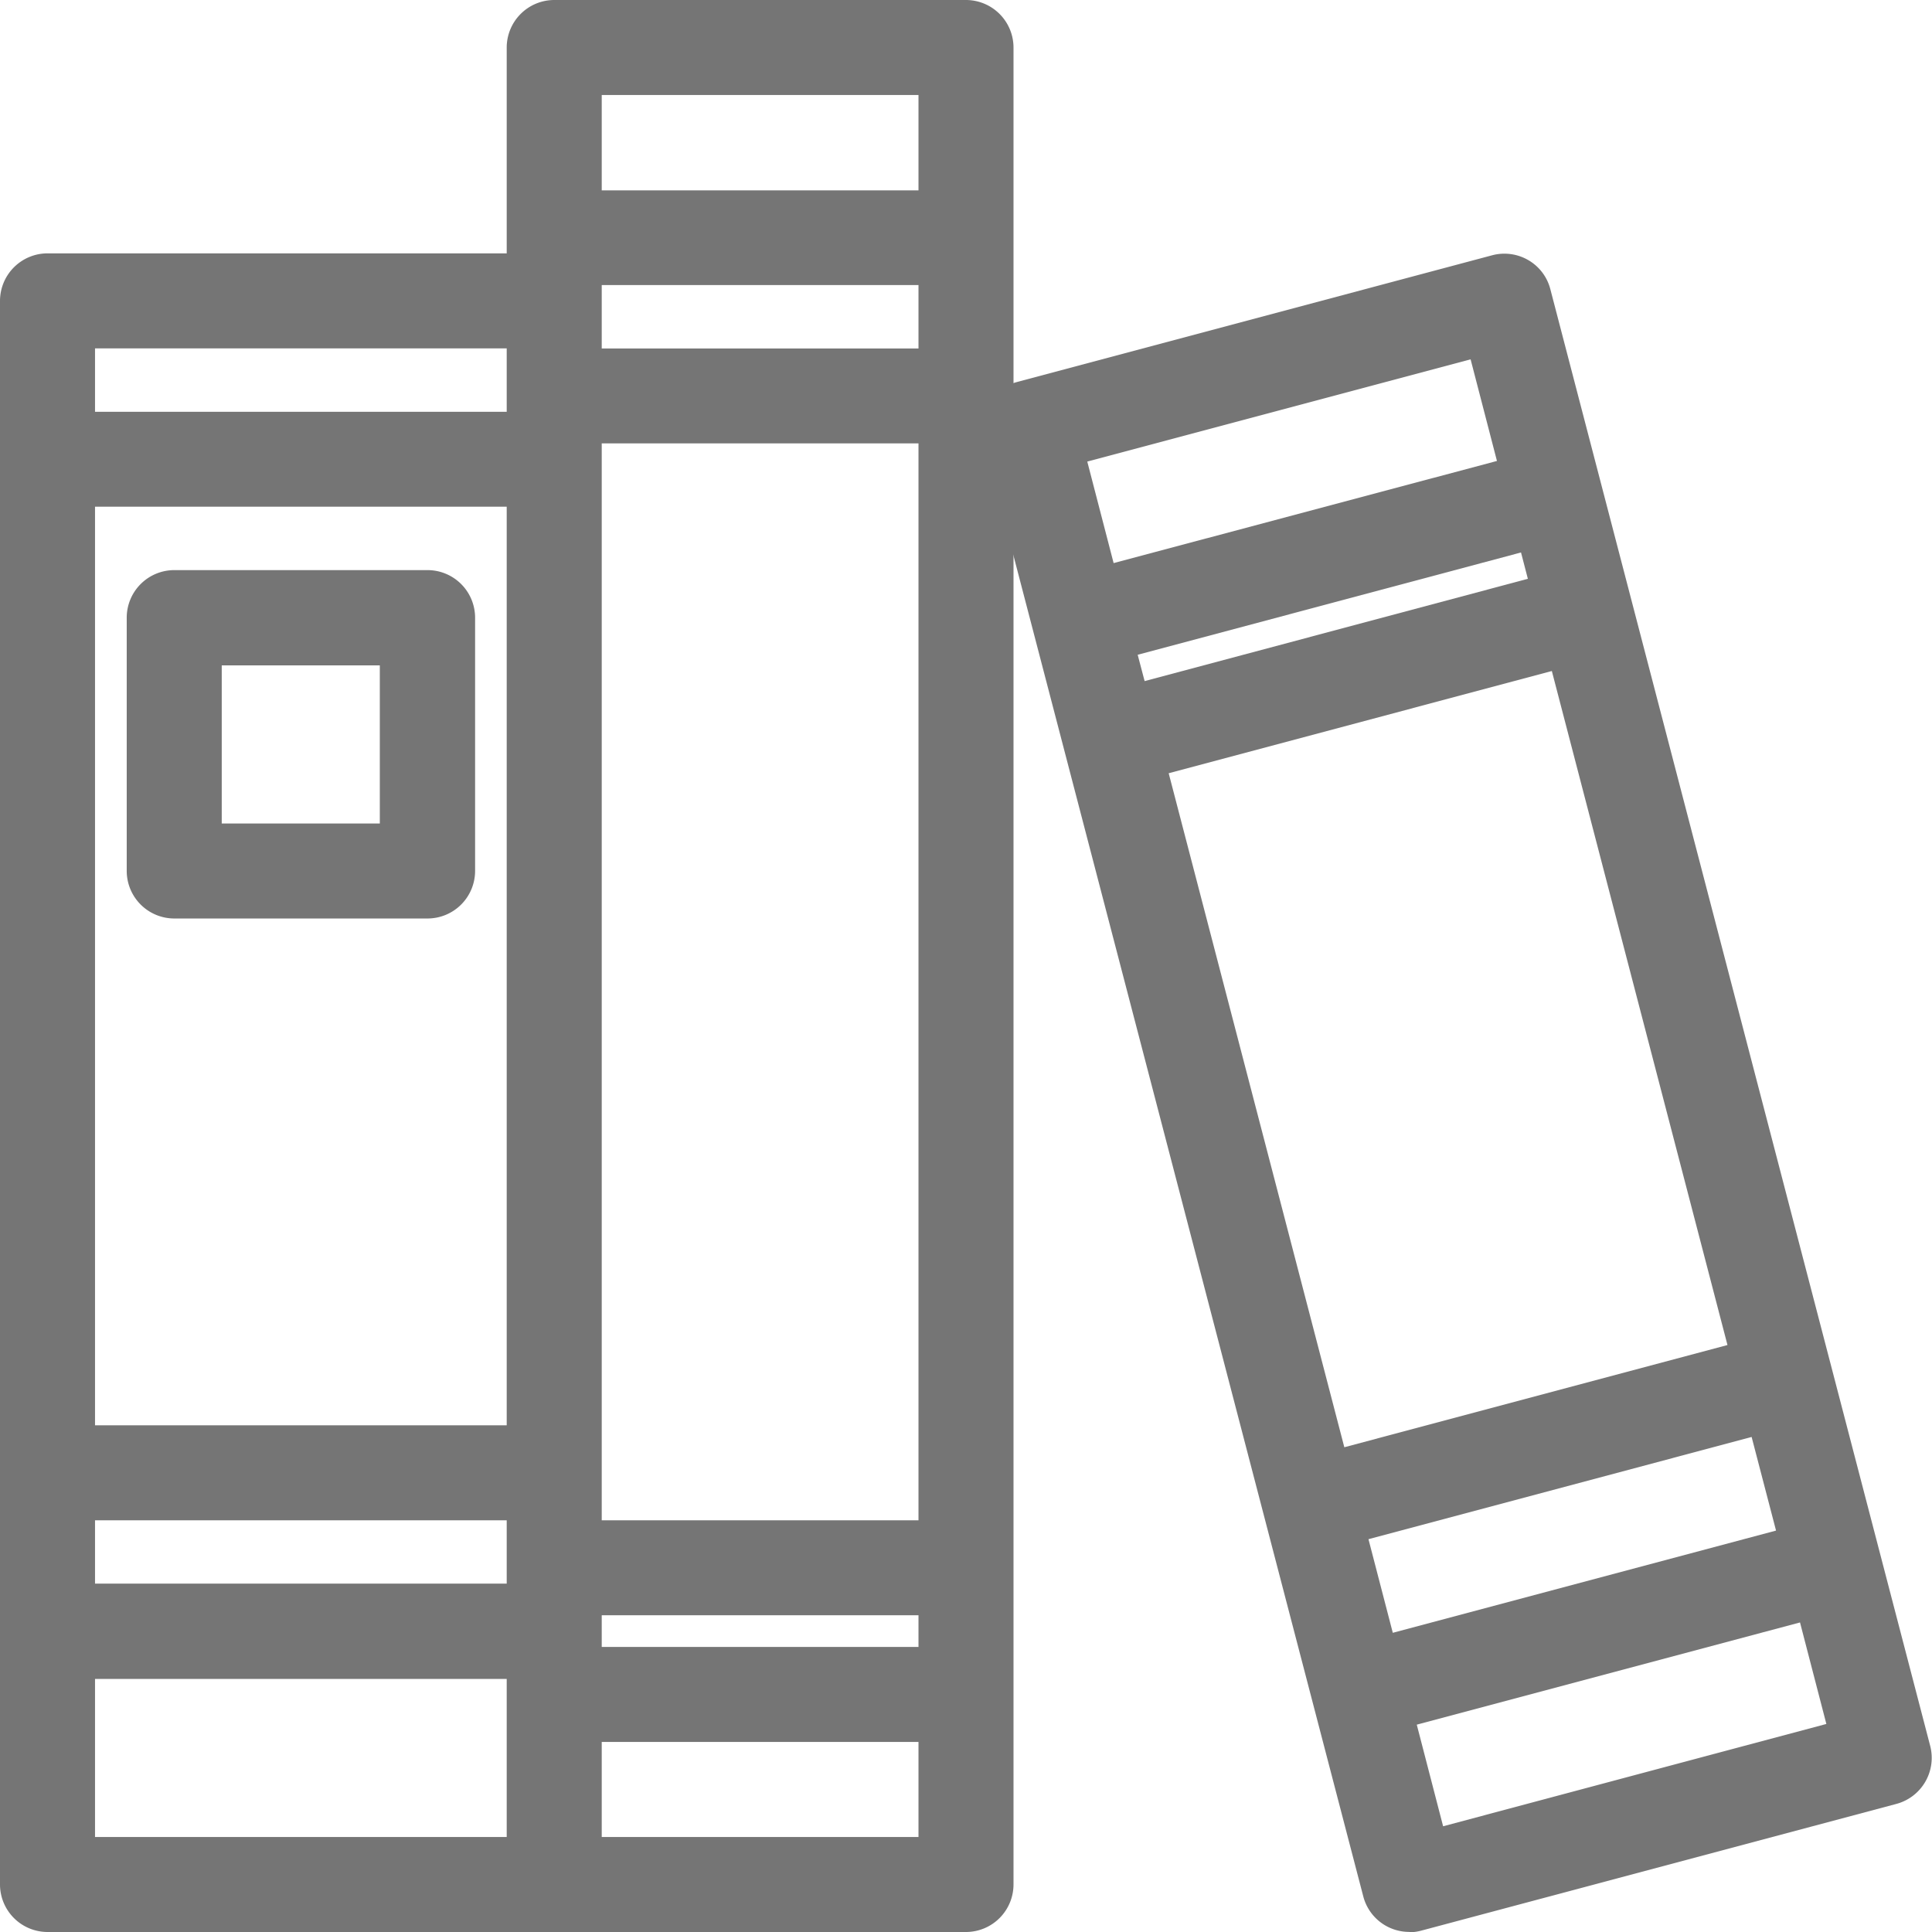 <svg xmlns="http://www.w3.org/2000/svg" width="22" height="22" viewBox="0 0 22 22"><path d="M-3.459,18A.542.542,0,0,1-4,17.459V-.574a.542.542,0,0,1,.541-.541H1.77V-3.459A.542.542,0,0,1,2.311-4H7a.542.542,0,0,1,.541.541V17.459A.542.542,0,0,1,7,18Zm6.311-1.082H6.459V15.836H2.852Zm-5.77,0H1.77v-1.8H-2.918Zm5.77-2.164H6.459v-.361H2.852Zm-5.77-.721H1.77v-.721H-2.918Zm5.77-.721H6.459V1.049H2.852Zm-5.77-1.082H1.77V1.77H-2.918Zm0-11.541H1.77V-.033H-2.918Zm5.77-.721H6.459V-.754H2.852Zm0-1.8H6.459V-2.918H2.852Z" transform="translate(4 4)" fill="#757575"/><path d="M248.868,79.116a.54.54,0,0,1-.523-.4l-4.328-16.59a.542.542,0,0,1,.384-.659l5.41-1.443a.542.542,0,0,1,.412.055.537.537,0,0,1,.251.331L254.8,77a.543.543,0,0,1-.384.658l-5.41,1.443a.537.537,0,0,1-.14.019Zm.085-2.36.3,1.157,4.364-1.165-.3-1.156Zm-.55-2.112.277,1.066,4.364-1.164-.278-1.066Zm-2.275-8.722,2,7.675,4.363-1.164-2-7.675Zm-.353-1.349.079.3,4.364-1.165-.078-.3Zm-.574-2.2.3,1.156,4.365-1.163-.3-1.157Z" transform="translate(-232.82 -57.117)" fill="#757575"/><path d="M28.541,143.967a.542.542,0,0,1-.541-.541v-2.885a.542.542,0,0,1,.541-.541h2.885a.542.542,0,0,1,.541.541v2.885a.542.542,0,0,1-.541.541Zm.541-1.082h1.8v-1.8h-1.8Z" transform="translate(-26.557 -133.508)" fill="#757575"/></svg>